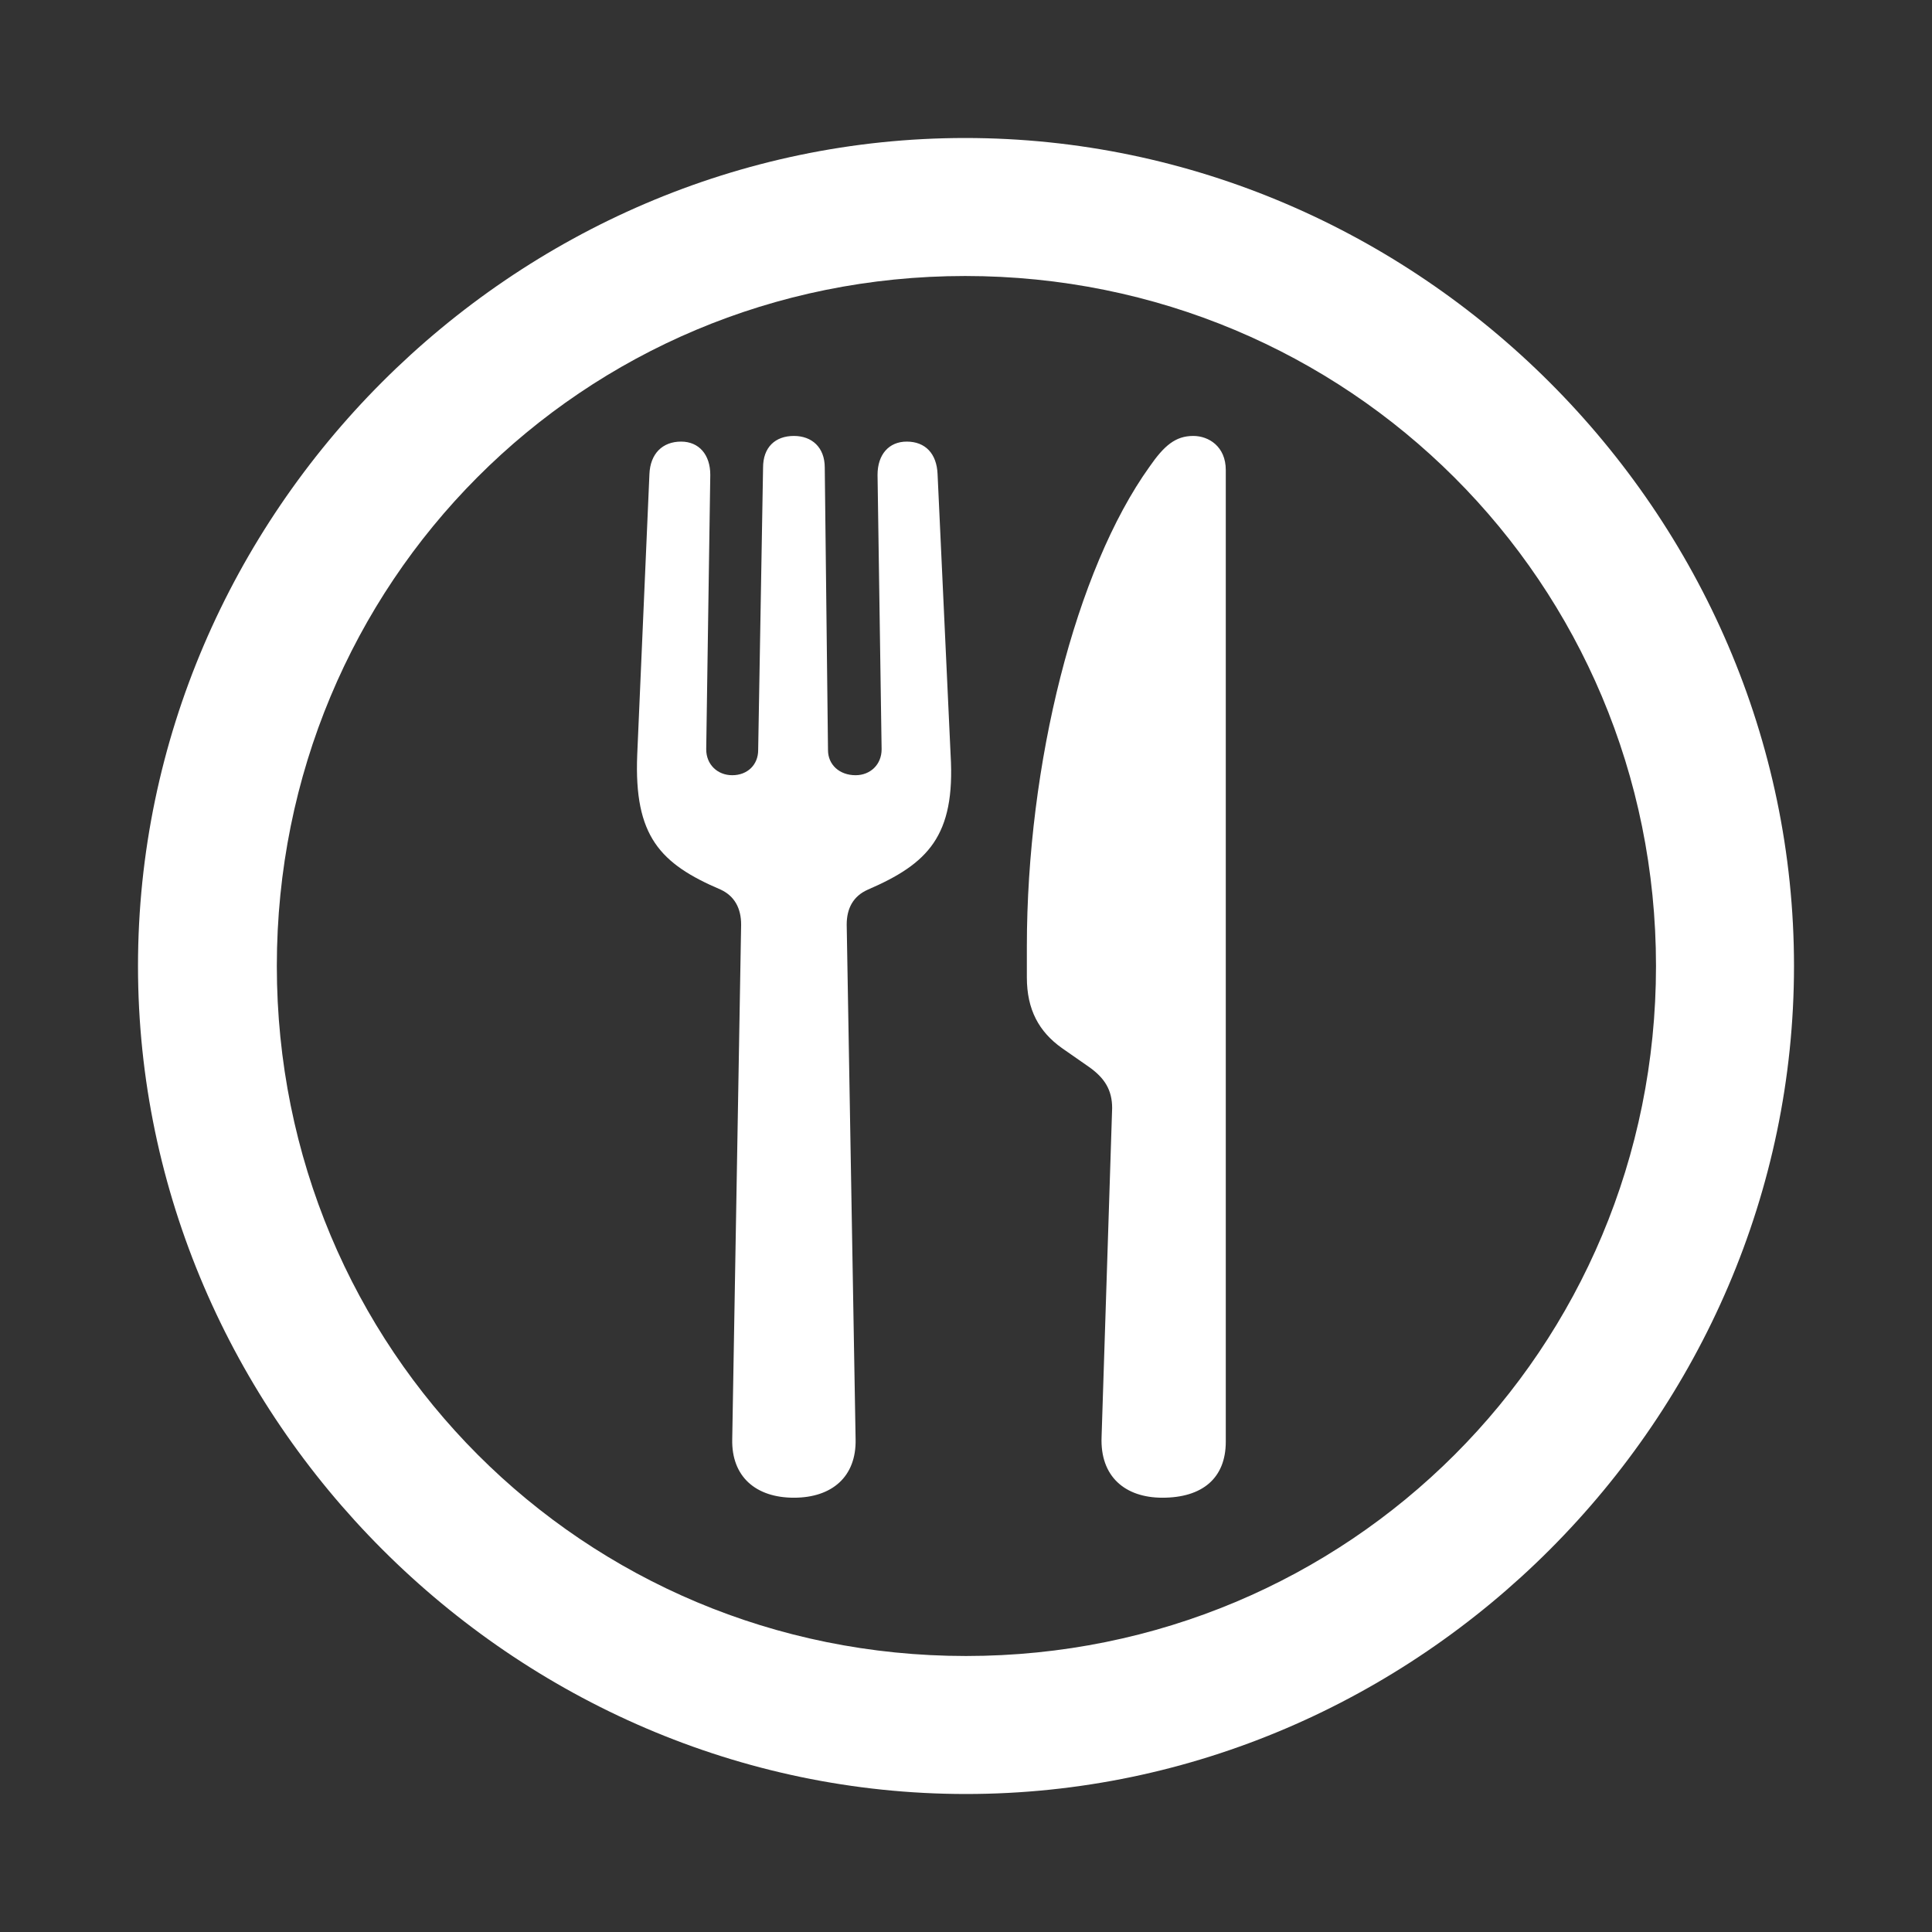 <svg width="28" height="28" viewBox="0 0 28 28" fill="none" xmlns="http://www.w3.org/2000/svg">
<rect x="0" y="0" width="28" height="28" fill="#333333" stroke="none"/>
<path d="M14 26C7.447 26 2 20.553 2 14C2 7.435 7.435 2 13.988 2C20.553 2 26 7.435 26 14C26 20.553 20.565 26 14 26ZM14 24C19.553 24 24 19.553 24 14C24 8.447 19.541 4 13.988 4C8.435 4 4.012 8.447 4.012 14C4.012 19.553 8.447 24 14 24ZM11.506 21.706C10.953 21.706 10.6 21.4 10.612 20.859L10.741 13.4C10.741 13.165 10.647 12.988 10.447 12.894C9.565 12.518 9.188 12.118 9.235 10.941L9.412 6.871C9.424 6.576 9.6 6.4 9.871 6.4C10.129 6.4 10.294 6.588 10.294 6.882L10.235 10.859C10.235 11.082 10.4 11.235 10.612 11.235C10.835 11.235 10.988 11.082 10.988 10.871L11.059 6.776C11.059 6.482 11.235 6.318 11.506 6.318C11.765 6.318 11.953 6.482 11.953 6.776L12 10.871C12 11.082 12.165 11.235 12.4 11.235C12.612 11.235 12.777 11.082 12.777 10.859L12.718 6.882C12.718 6.588 12.882 6.4 13.141 6.4C13.412 6.4 13.576 6.576 13.588 6.871L13.777 10.941C13.847 12.118 13.447 12.518 12.576 12.894C12.365 12.988 12.271 13.165 12.271 13.4L12.4 20.859C12.412 21.4 12.059 21.706 11.506 21.706ZM16.118 16.059C16.118 15.8 16.012 15.623 15.777 15.459L15.388 15.188C15.059 14.953 14.882 14.635 14.882 14.165V13.718C14.882 11.071 15.588 8.259 16.659 6.765C16.871 6.459 17.035 6.318 17.294 6.318C17.518 6.318 17.765 6.471 17.765 6.812V20.894C17.765 21.424 17.424 21.706 16.847 21.706C16.306 21.706 15.941 21.4 15.965 20.823L16.118 16.059Z" fill="white"/>
</svg>
